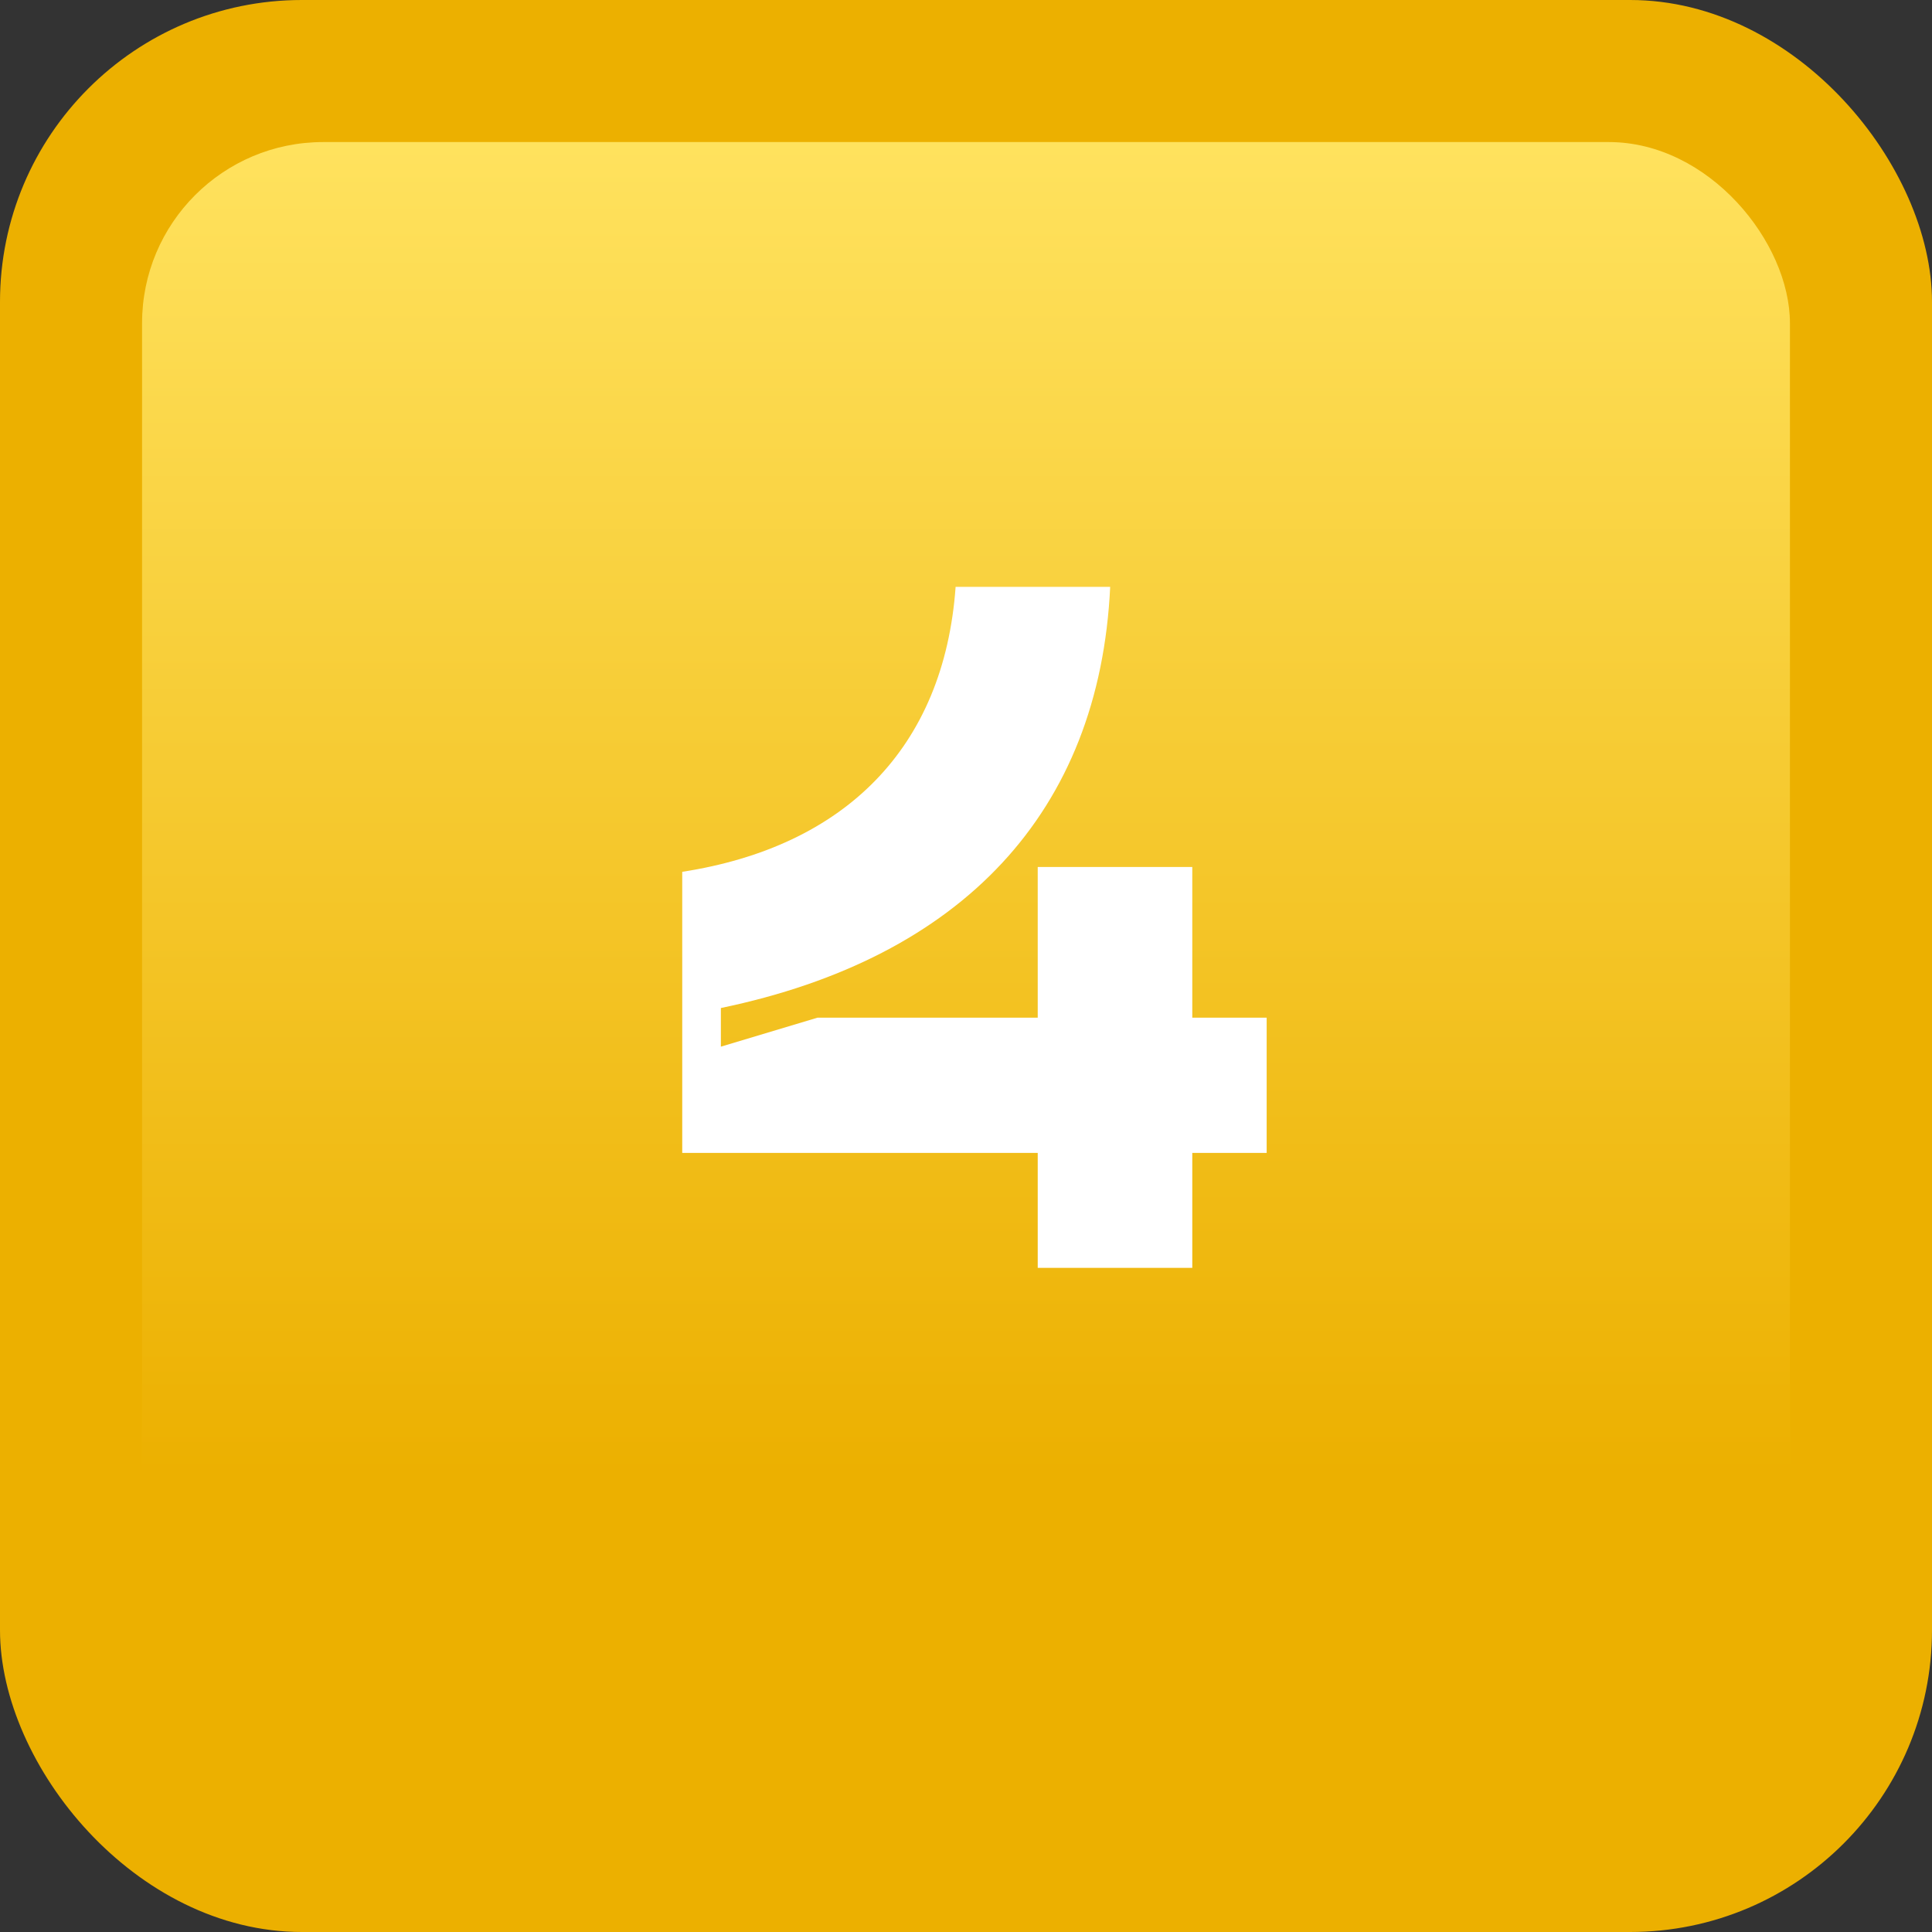 <svg width="64" height="64" viewBox="0 0 64 64" fill="none" xmlns="http://www.w3.org/2000/svg">
<rect x="0" y="0" width="64" height="64" fill="#333333" stroke="none"/>
<rect width="64" height="64" rx="10" fill="#ECB000"/>
<rect x="4.706" y="4.706" width="54.588" height="54.588" rx="6" fill="url(#paint0_linear_118_3321)"/>
<path d="M41.96 33.712H39.496V28.72H34.376V33.712H27.08L23.88 34.672V33.392C31.88 31.728 36.424 26.896 36.776 19.44H31.656C31.272 24.784 27.976 28.048 22.6 28.88V38.192H34.376V42H39.496V38.192H41.96V33.712Z" fill="white"/>
<defs>
<linearGradient id="paint0_linear_118_3321" x1="32" y1="4.706" x2="32" y2="48.941" gradientUnits="userSpaceOnUse">
<stop stop-color="#FFE25E"/>
<stop offset="1" stop-color="#ECB000"/>
</linearGradient>
</defs>
</svg>
